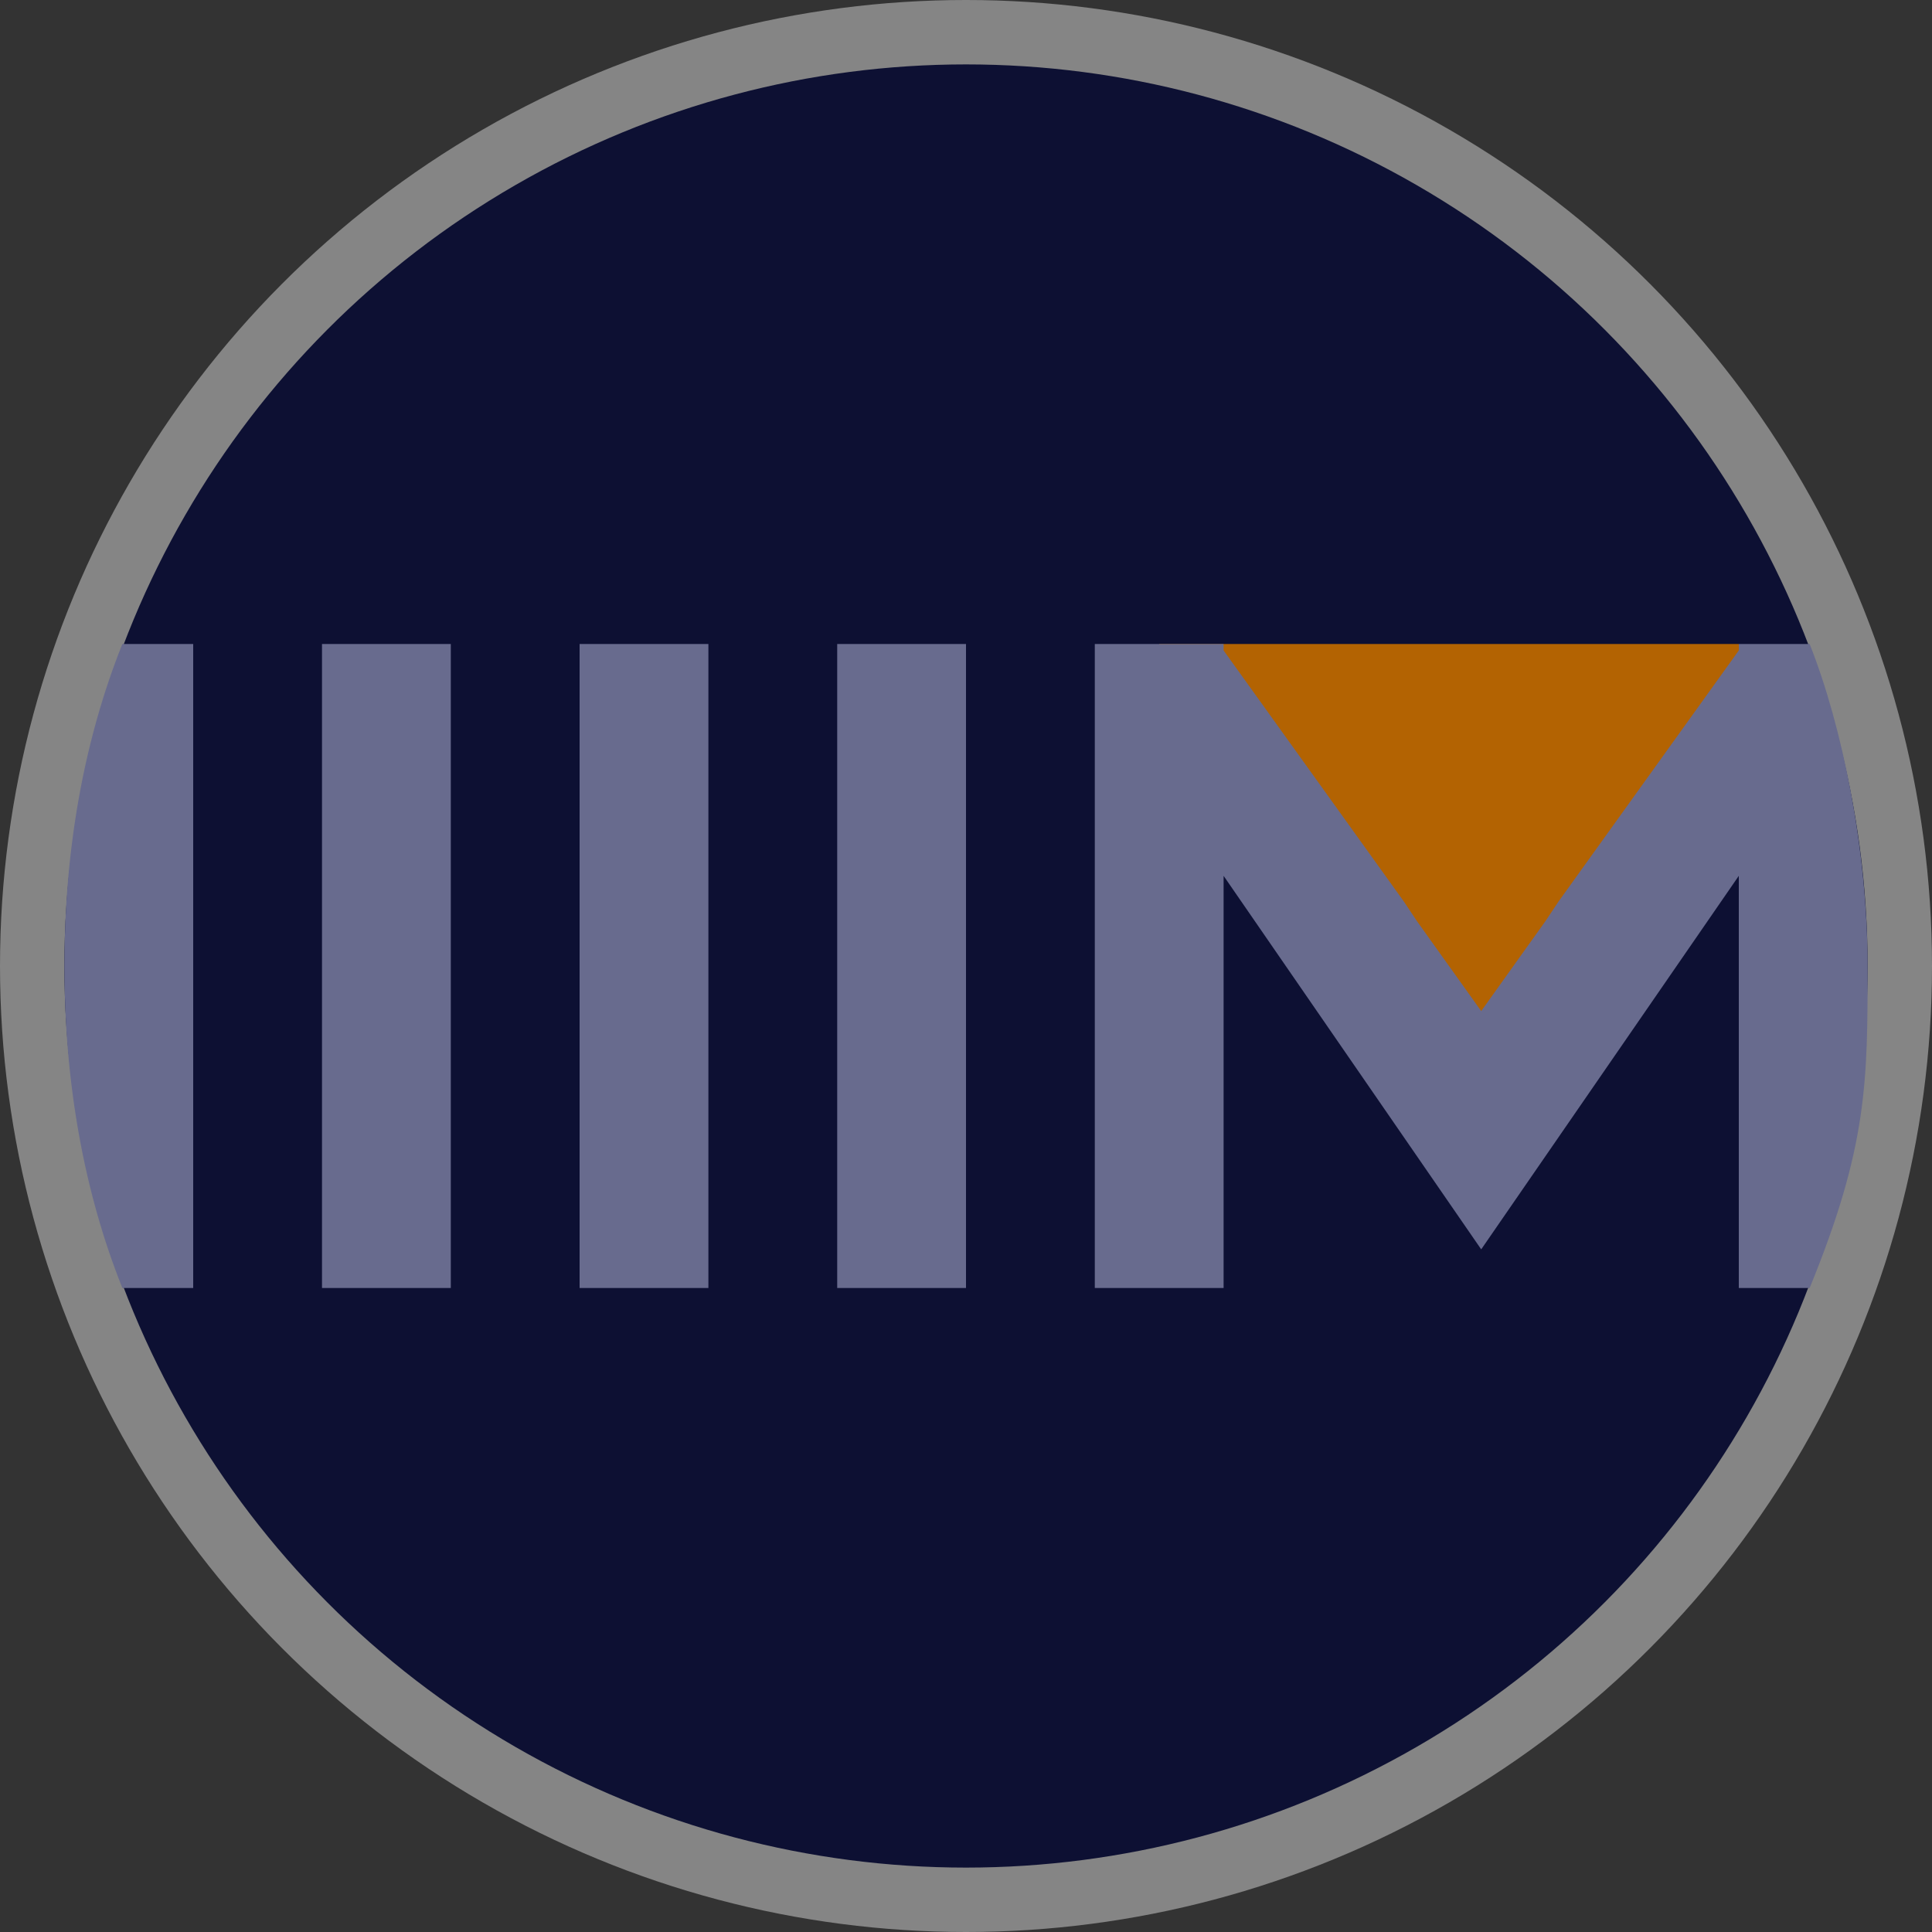 <svg width="30" height="30" viewBox="0 0 30 30">
  <rect x="0" y="0" width="30" height="30" fill="#333333" stroke="none"/>
  <g fill="none">
    <circle cx="15" cy="15" r="15" fill="#FFF" opacity=".4"/>
    <circle cx="15" cy="15" r="14" fill="#0D1033"/>
    <polygon fill="#B36302" points="27 10 18 10 18 12 20 12 20 13 20 14 22 15 22 17 24 16 24 15 25 14 25 13 26 13 26 12 27 12"/>
    <path fill="#686B8E" d="M13,10 L15,10 L15,20 L13,20 L13,10 Z M9,10 L11,10 L11,20 L9,20 L9,10 Z M5,10 L7,10 L7,20 L5,20 L5,10 Z M3,10 L3,20 L1.9,20 C1.3,18.5 1,16.8 1,15 C1,13.2 1.3,11.5 1.9,10 L3,10 Z M29,15 C29,16.8 29,17.8 28.1,20 L27,20 L27,13.6 L23,19.4 L19,13.6 L19,20 L17,20 L17,10 L19,10 L19,10.1 L21.8,14 L22,14.3 L22.5,15 L23,15.7 L23.5,15 L24,14.3 L24.2,14 L27,10.1 L27,10 L28.1,10 C28.606,11.272 29,13.2 29,15 Z"/>
  </g>
</svg>
